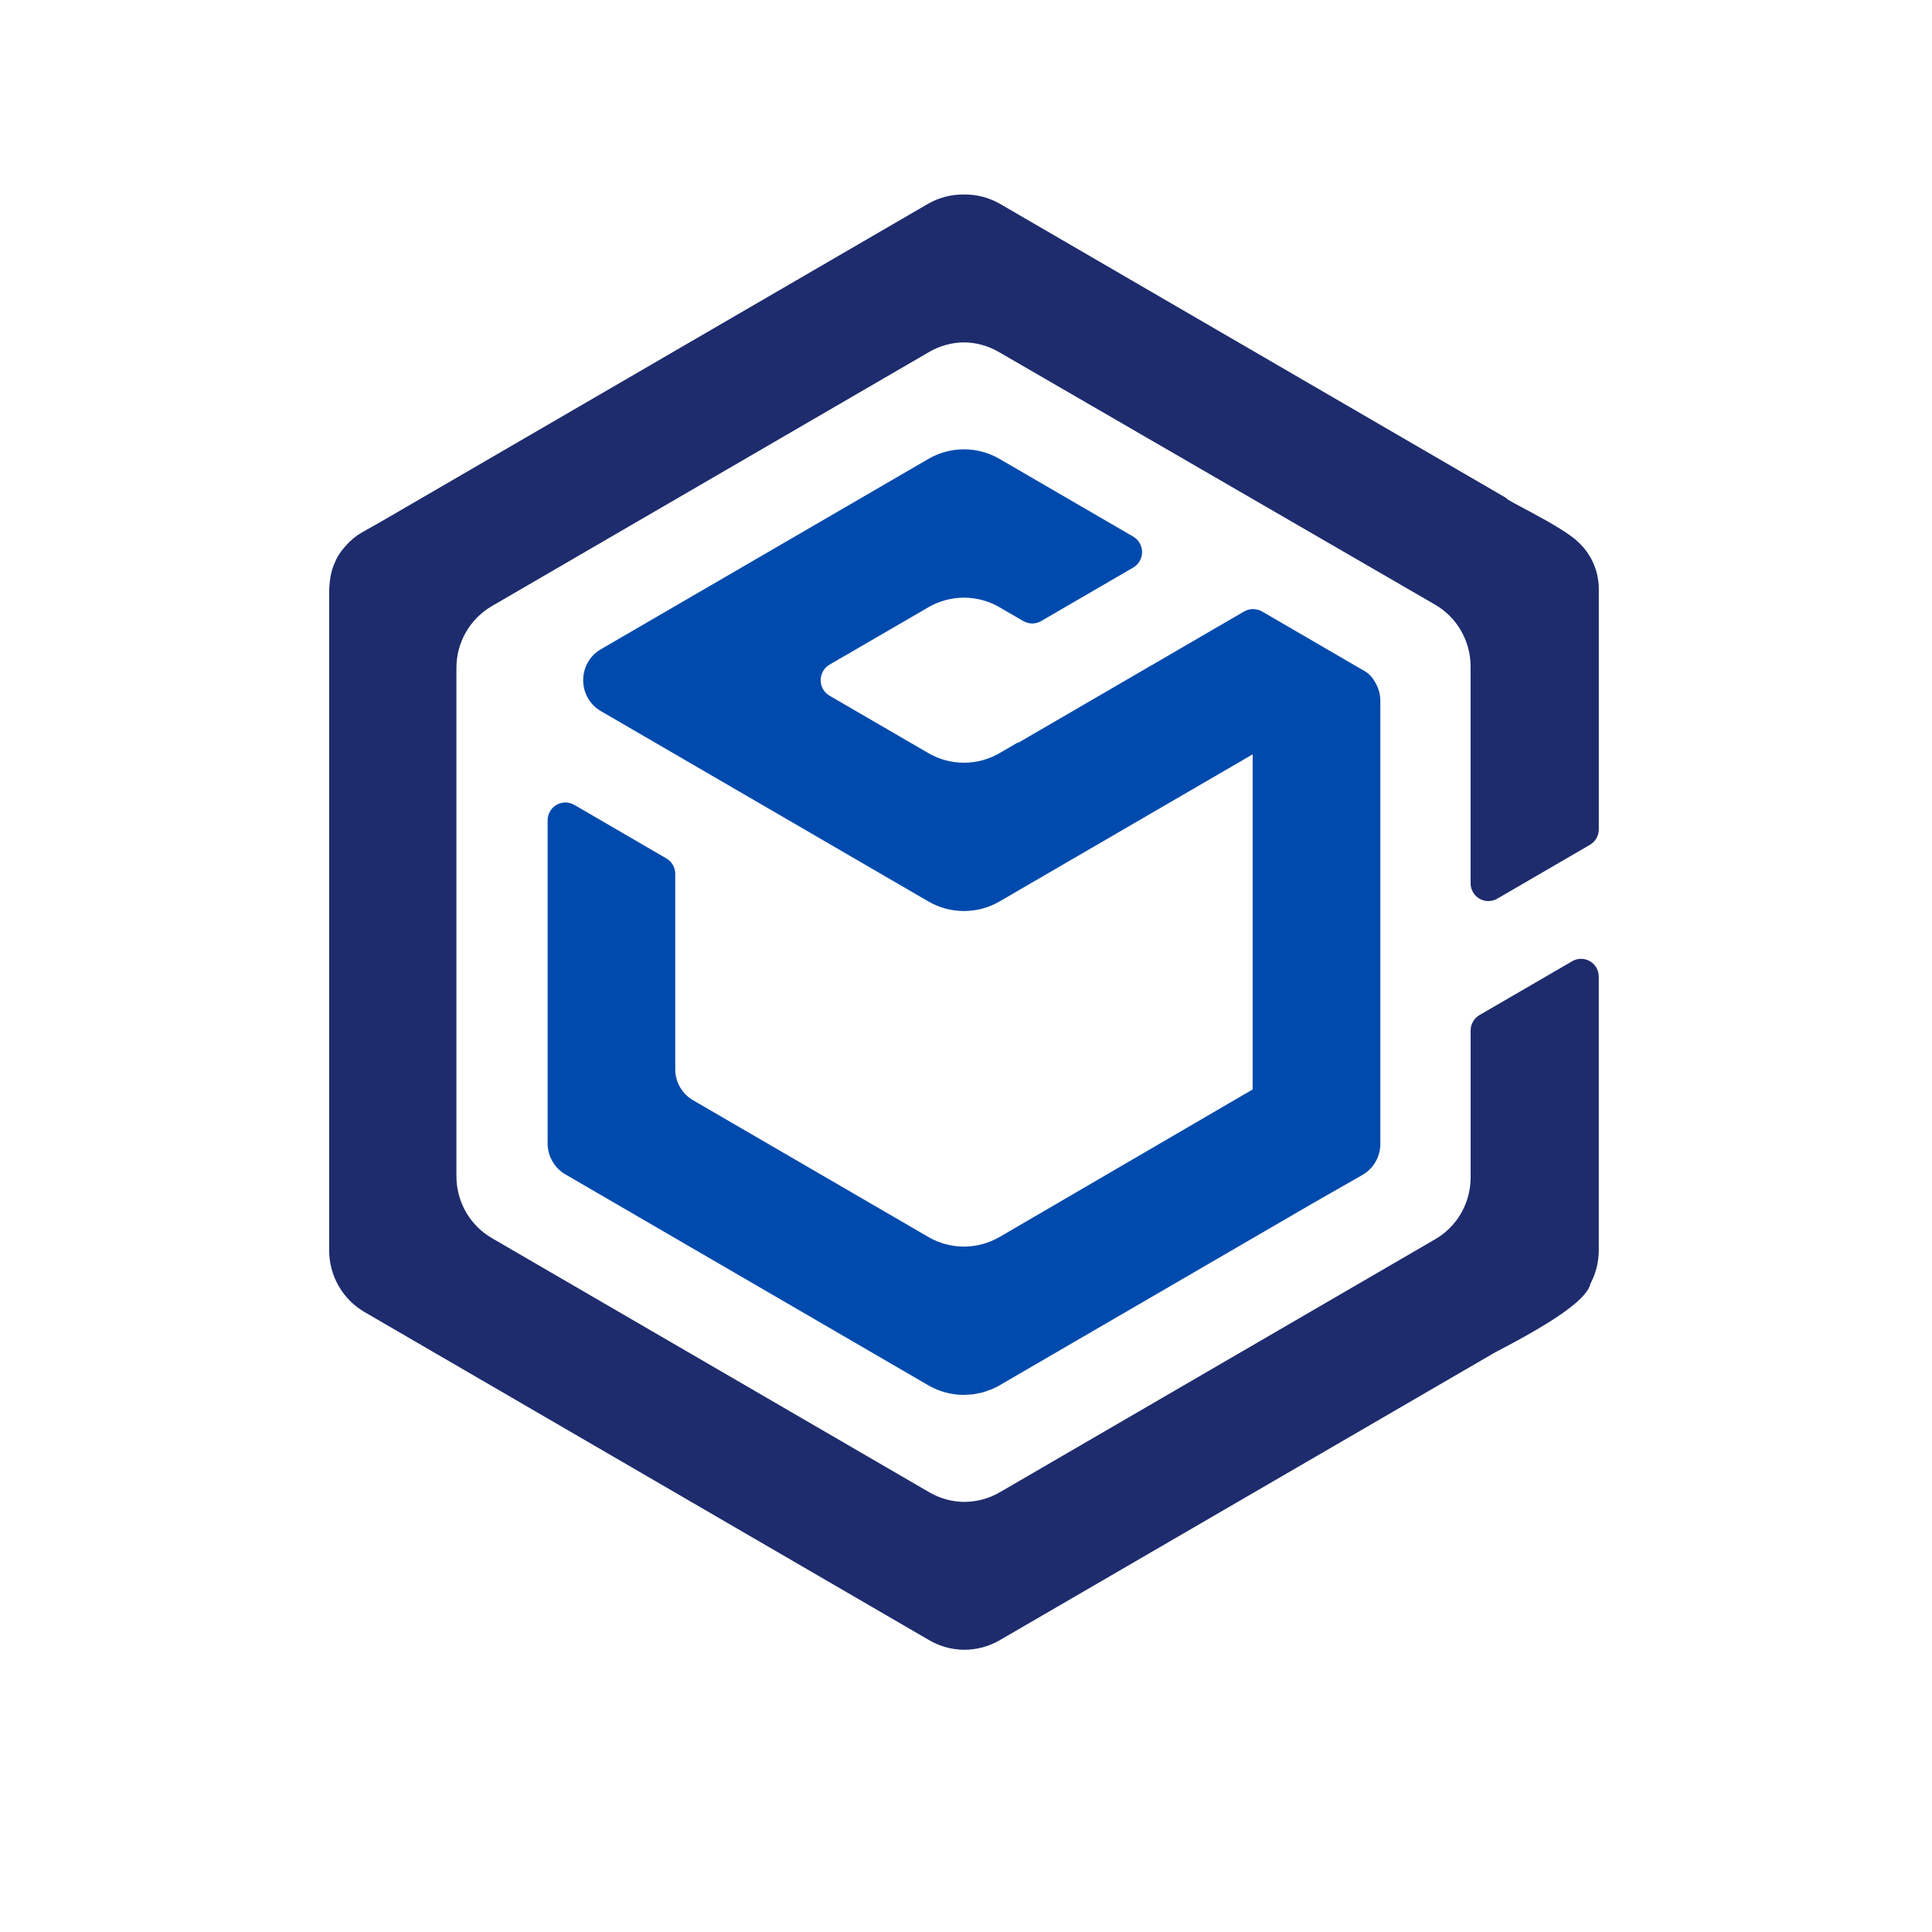 <?xml version="1.0" encoding="UTF-8"?>
<svg xmlns="http://www.w3.org/2000/svg" xmlns:xlink="http://www.w3.org/1999/xlink" width="375pt" height="375pt" viewBox="0 0 375 375" version="1.2">
<defs>
<clipPath id="clip1">
  <path d="M 63.887 37.5 L 310.324 37.5 L 310.324 320.523 L 63.887 320.523 Z M 63.887 37.5 "/>
</clipPath>
</defs>
<g id="surface1">
<path style=" stroke:none;fill-rule:nonzero;fill:rgb(0%,29.019%,67.839%);fill-opacity:1;" d="M 266.988 132.555 C 266.488 131.629 265.832 130.719 264.465 130.023 L 244.953 118.68 C 244.684 118.523 244.395 118.406 244.086 118.328 C 243.988 118.305 243.895 118.305 243.785 118.285 C 243.586 118.25 243.383 118.215 243.18 118.219 L 243.141 118.215 L 243.141 118.227 C 242.562 118.234 241.996 118.391 241.496 118.68 L 197.59 144.199 L 197.551 144.121 L 194.008 146.184 C 189.734 148.664 184.477 148.664 180.203 146.184 L 161.008 135.031 C 159.945 134.41 159.289 133.266 159.289 132.023 C 159.289 130.781 159.945 129.633 161.008 129.012 L 180.203 117.867 C 184.477 115.387 189.734 115.387 194.008 117.867 L 198.629 120.555 C 199.695 121.172 201.008 121.172 202.074 120.555 L 219.953 110.168 C 221.02 109.547 221.676 108.402 221.676 107.16 C 221.676 105.918 221.02 104.773 219.953 104.152 L 194.008 89.074 C 189.734 86.594 184.477 86.594 180.203 89.074 L 116.648 126.008 C 112.047 128.684 112.047 135.363 116.648 138.035 L 180.203 174.973 C 184.477 177.449 189.734 177.449 194.008 174.973 L 243.141 146.418 L 243.141 211.461 L 227.355 220.664 L 194.008 240.102 C 192.949 240.711 191.824 241.176 190.648 241.496 C 187.125 242.438 183.371 241.934 180.203 240.102 L 134.516 213.551 C 132.379 212.312 131.062 210.016 131.066 207.535 L 131.066 169.621 C 131.066 168.383 130.406 167.23 129.34 166.617 L 111.469 156.223 C 110.402 155.602 109.086 155.602 108.016 156.223 C 106.949 156.844 106.293 157.996 106.293 159.234 L 106.293 221.934 C 106.293 224.414 107.609 226.699 109.746 227.949 L 180.203 268.898 C 182.273 270.098 184.621 270.727 187.008 270.746 L 187.059 270.746 C 187.395 270.746 187.73 270.707 188.066 270.688 C 188.328 270.668 188.59 270.668 188.848 270.641 C 189.203 270.594 189.559 270.504 189.906 270.438 C 190.148 270.379 190.387 270.352 190.621 270.293 C 191.004 270.195 191.371 270.051 191.734 269.914 C 191.949 269.836 192.148 269.789 192.344 269.711 C 192.91 269.477 193.469 269.207 194 268.898 L 254.789 233.57 L 264.426 228.066 C 266.582 226.836 267.922 224.531 267.922 222.031 L 267.922 136.031 C 267.922 134.789 267.582 133.594 266.988 132.555 "/>
<g clip-path="url(#clip1)" clip-rule="nonzero">
<path style=" stroke:none;fill-rule:nonzero;fill:rgb(11.76%,17.249%,42.749%);fill-opacity:1;" d="M 193.836 68.301 C 191.785 67.113 189.473 66.477 187.105 66.457 C 184.746 66.477 182.426 67.113 180.375 68.301 L 95.473 117.641 C 91.215 120.117 88.59 124.688 88.59 129.637 L 88.59 228.32 C 88.59 233.273 91.215 237.848 95.473 240.316 L 180.375 289.652 C 182.457 290.863 184.805 291.504 187.203 291.516 C 189.598 291.504 191.957 290.863 194.035 289.664 L 278.566 240.539 C 282.824 238.07 285.449 233.496 285.449 228.543 L 285.449 200.031 C 285.441 198.789 286.105 197.645 287.164 197.027 L 305.168 186.57 C 306.227 185.953 307.543 185.953 308.602 186.57 C 309.672 187.191 310.324 188.336 310.324 189.574 L 310.324 242.68 C 310.316 244.949 309.758 247.176 308.699 249.172 C 308.43 250.48 307.016 252.02 305.012 253.602 C 304.973 253.641 304.914 253.68 304.867 253.715 C 299.785 257.699 291.371 261.809 289.879 262.68 L 194.035 318.371 C 191.891 319.613 189.445 320.25 186.973 320.223 L 186.863 320.223 L 186.863 320.215 C 184.582 320.156 182.352 319.516 180.375 318.371 L 70.77 254.676 C 66.508 252.207 63.887 247.633 63.887 242.68 L 63.887 115.289 C 63.887 113.062 64.164 110.801 65.137 108.879 C 65.27 108.383 66.598 105.938 69.332 103.922 C 70.367 103.223 72.188 102.285 73.898 101.289 L 180.07 39.594 C 182.207 38.355 184.641 37.719 187.105 37.75 C 189.582 37.719 192.008 38.355 194.145 39.594 L 292.113 96.52 C 292.336 96.656 292.508 96.82 292.699 96.977 L 293.941 97.691 C 297.273 99.469 302.492 102.176 305.32 104.34 L 305.551 104.516 C 305.59 104.547 305.629 104.574 305.668 104.598 C 305.766 104.684 305.832 104.766 305.926 104.852 C 306.969 105.727 307.852 106.758 308.535 107.906 C 308.555 107.918 308.566 107.941 308.586 107.957 L 308.574 107.961 C 309.719 109.887 310.328 112.086 310.328 114.328 L 310.328 160.973 C 310.328 162.211 309.672 163.355 308.605 163.977 L 290.602 174.441 C 289.543 175.051 288.223 175.051 287.164 174.441 C 286.098 173.82 285.441 172.676 285.441 171.438 L 285.441 129.371 C 285.441 124.414 282.812 119.836 278.551 117.363 L 193.836 68.301 L 193.836 68.305 Z M 193.836 68.301 "/>
</g>
</g>
</svg>
